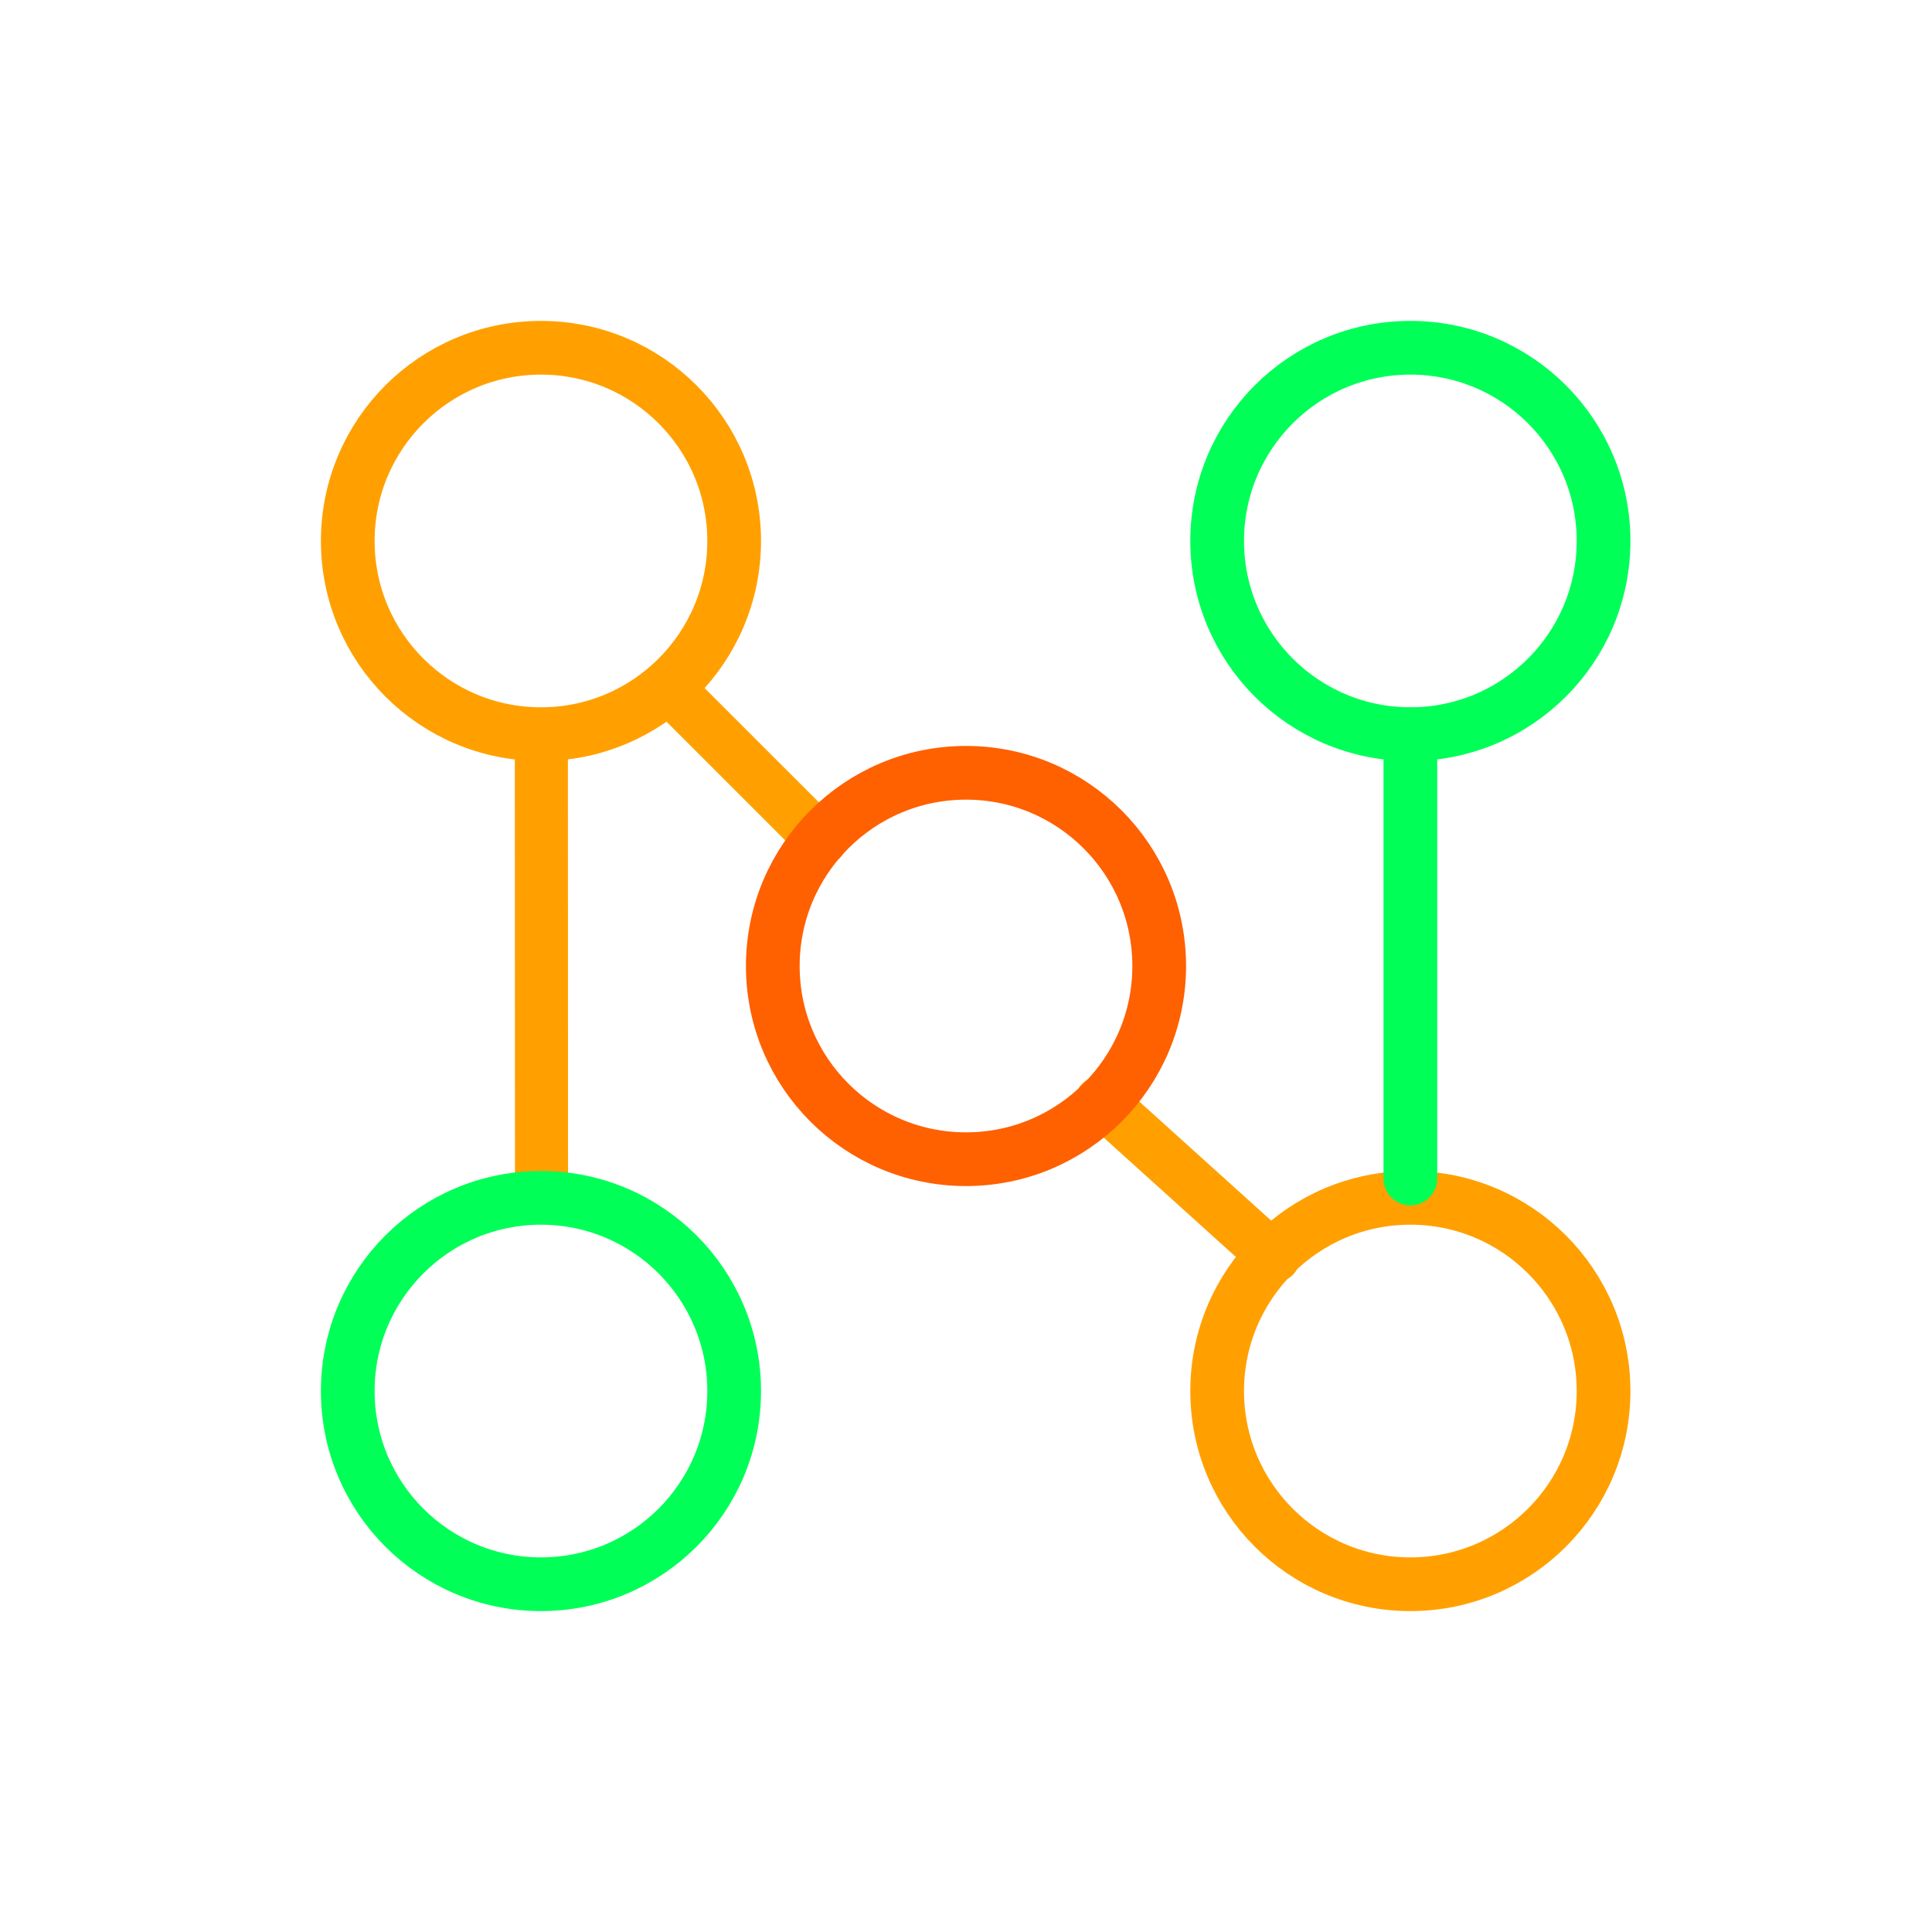 <?xml version="1.0" encoding="UTF-8" standalone="no"?>
<!DOCTYPE svg PUBLIC "-//W3C//DTD SVG 1.1//EN" "http://www.w3.org/Graphics/SVG/1.1/DTD/svg11.dtd">
<svg width="100%" height="100%" viewBox="0 0 100 100" version="1.1" xmlns="http://www.w3.org/2000/svg" xmlns:xlink="http://www.w3.org/1999/xlink" xml:space="preserve" xmlns:serif="http://www.serif.com/" style="fill-rule:evenodd;clip-rule:evenodd;stroke-linecap:round;stroke-linejoin:round;stroke-miterlimit:1.5;">
    <g transform="matrix(0.5,0,0,0.5,-7,13)">
        <circle cx="70" cy="30" r="20" style="fill:none;stroke:rgb(255,160,0);stroke-width:5.56px;"/>
    </g>
    <g transform="matrix(0.5,0,0,0.5,38,57)">
        <circle cx="70" cy="30" r="20" style="fill:none;stroke:rgb(255,160,0);stroke-width:5.56px;"/>
    </g>
    <g transform="matrix(0.984,0.028,0.028,0.953,-20.326,8.104)">
        <path d="M48.28,29.974L47.6,54.133" style="fill:none;stroke:rgb(255,160,0);stroke-width:2.79px;"/>
    </g>
    <g transform="matrix(0.984,0.028,0.028,0.953,-20.326,8.104)">
        <path d="M77.222,49.074L86,57.215" style="fill:none;stroke:rgb(255,160,0);stroke-width:2.79px;"/>
    </g>
    <g transform="matrix(0.984,0.028,0.028,0.953,-20.326,8.104)">
        <path d="M55.461,27.666L62.801,35.251" style="fill:none;stroke:rgb(255,160,0);stroke-width:2.79px;"/>
    </g>
    <g transform="matrix(1,0,0,1,24,7.137)">
        <path d="M49,30.863L49,53.863" style="fill:none;stroke:rgb(0,255,87);stroke-width:2.78px;"/>
    </g>
    <g transform="matrix(0.5,0,0,0.5,38,13)">
        <circle cx="70" cy="30" r="20" style="fill:none;stroke:rgb(0,255,87);stroke-width:5.56px;"/>
    </g>
    <g transform="matrix(0.5,0,0,0.5,-7,57)">
        <circle cx="70" cy="30" r="20" style="fill:none;stroke:rgb(0,255,87);stroke-width:5.56px;"/>
    </g>
    <g transform="matrix(0.5,0,0,0.5,15,35)">
        <circle cx="70" cy="30" r="20" style="fill:none;stroke:rgb(255,96,0);stroke-width:5.56px;"/>
    </g>
</svg>
